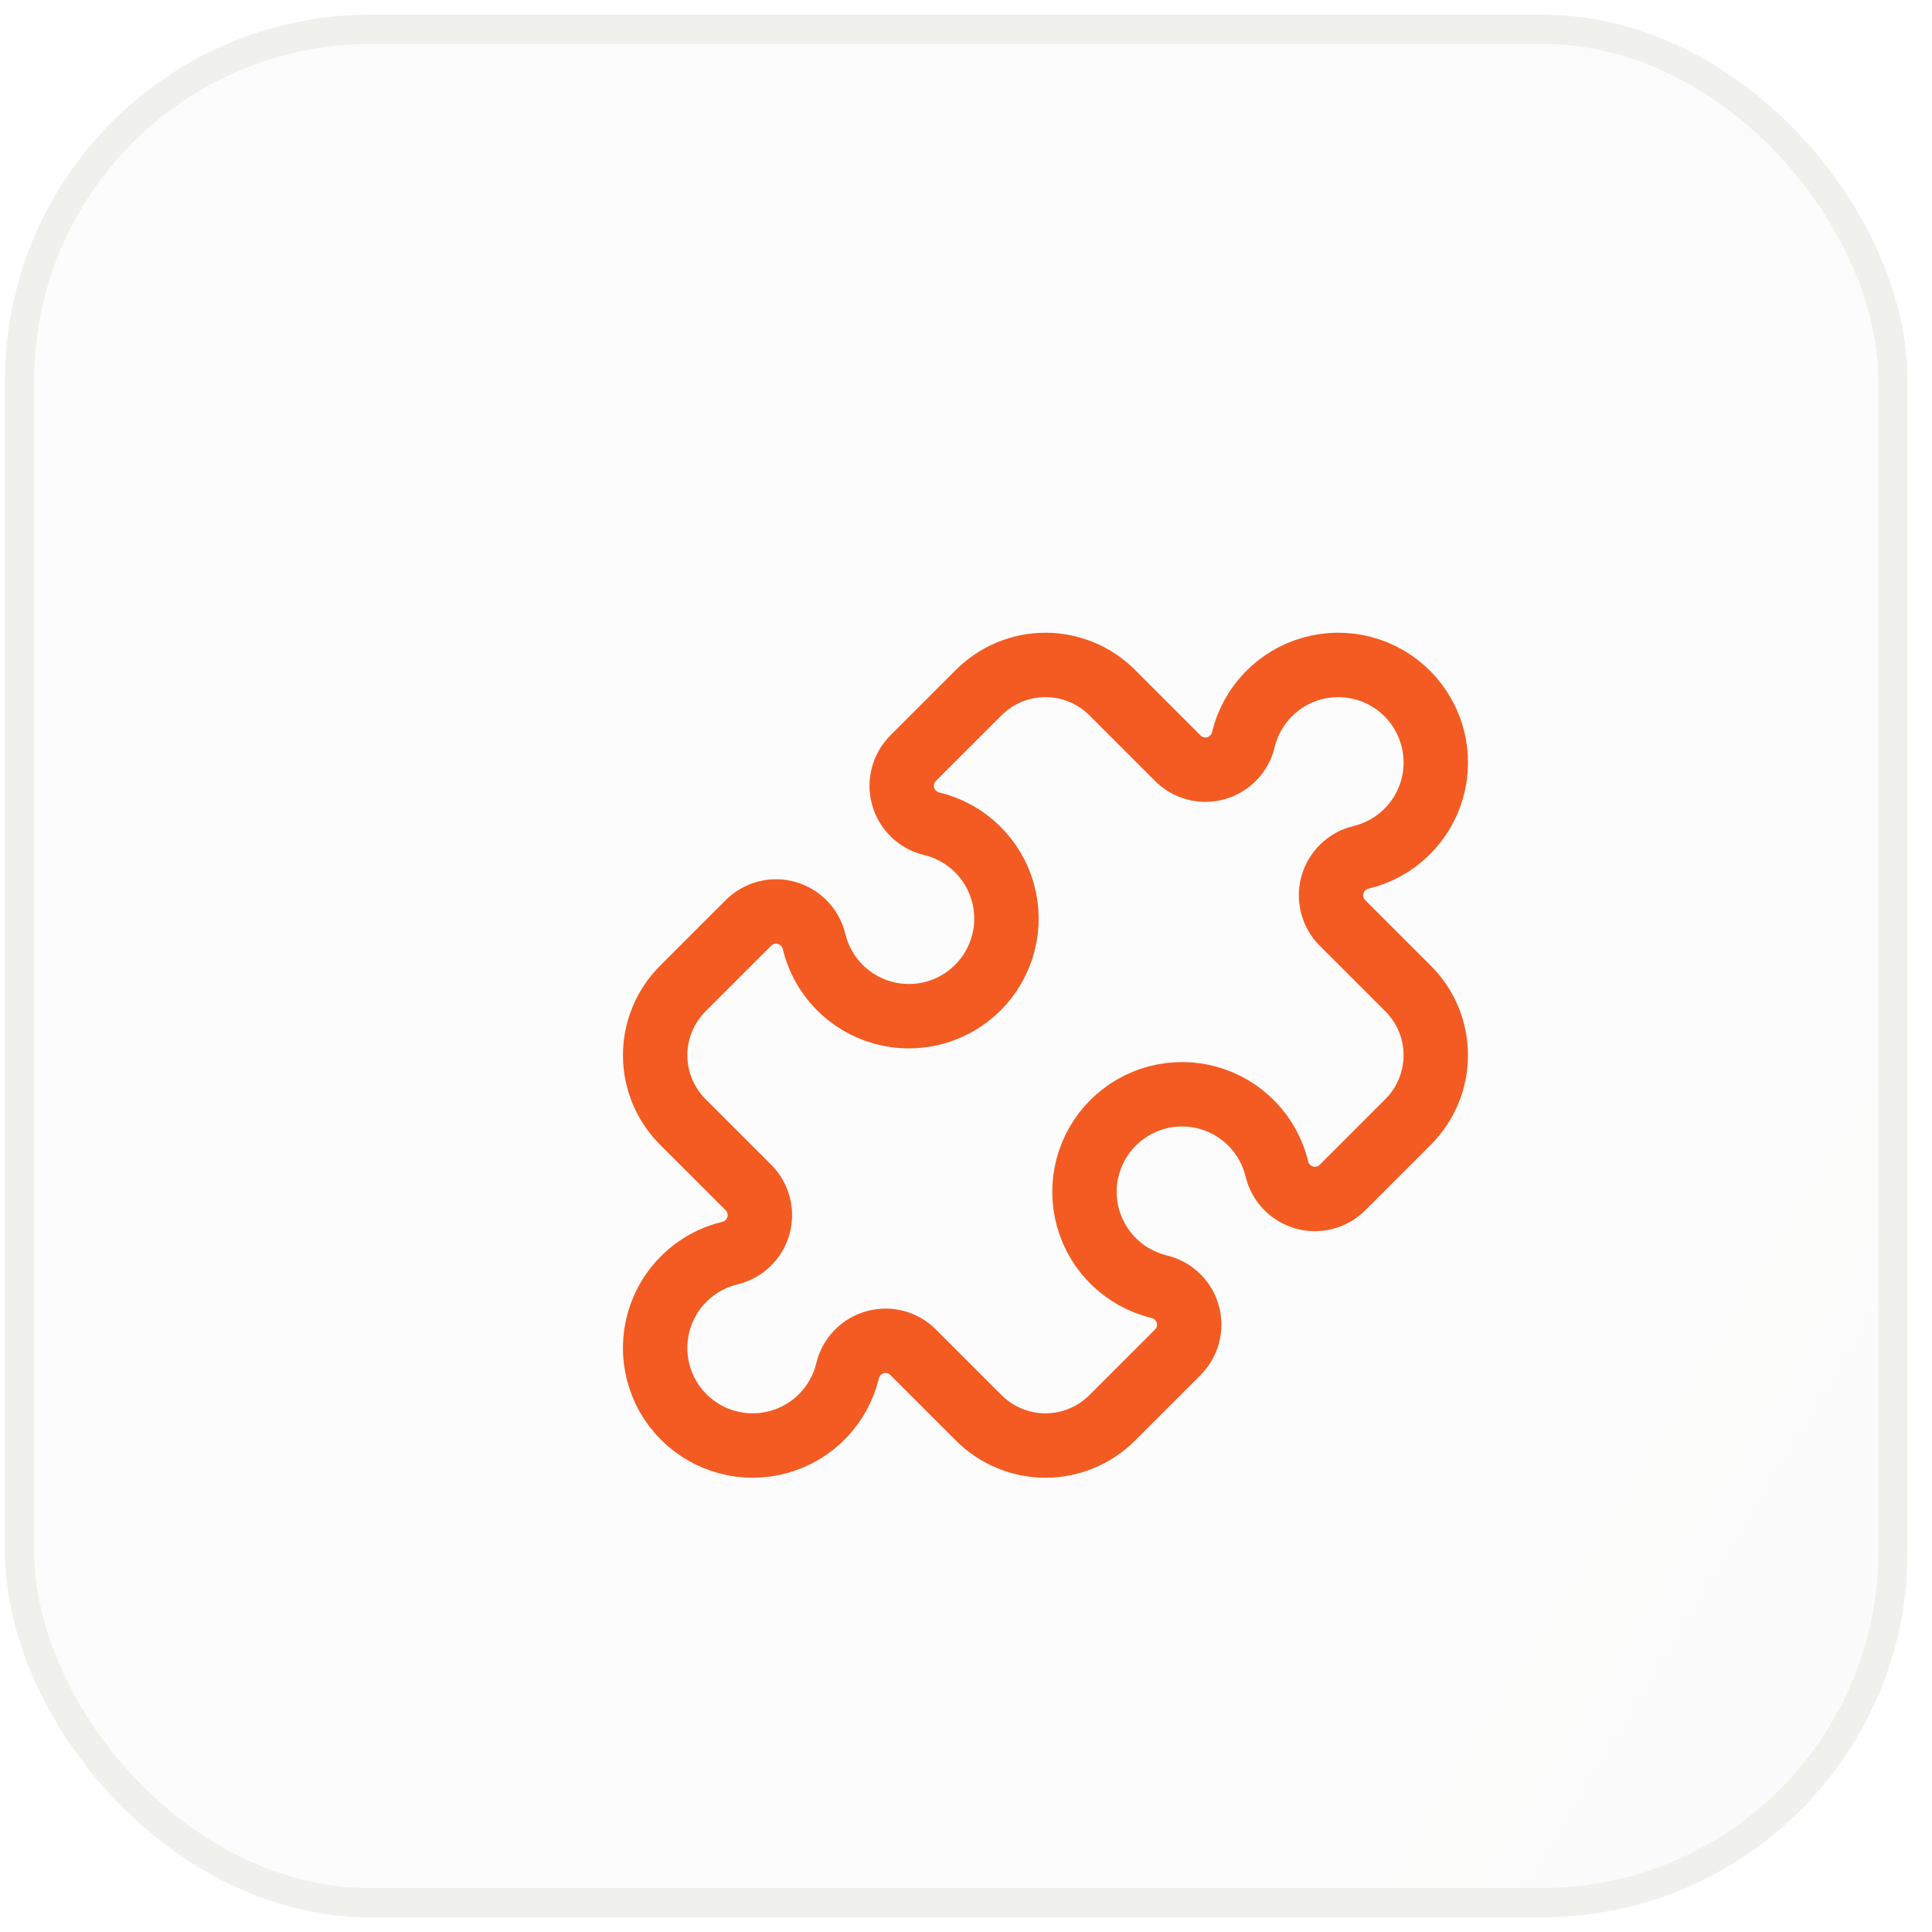 <svg width="66" height="66" viewBox="0 0 66 66" fill="none" xmlns="http://www.w3.org/2000/svg">
<g filter="url(#filter0_ii_2116_39812)">
<rect x="0.667" y="1" width="64" height="64" rx="12" fill="white"/>
<rect x="0.667" y="1" width="64" height="64" rx="12" fill="url(#paint0_linear_2116_39812)" fill-opacity="0.02"/>
<rect x="0.667" y="1" width="64" height="64" rx="12" stroke="#F0F0ED" stroke-linecap="round"/>
<g filter="url(#filter1_i_2116_39812)">
<path d="M37.187 22.853C37.354 23.021 37.563 23.141 37.793 23.201C38.022 23.261 38.264 23.259 38.492 23.194C38.72 23.13 38.927 23.006 39.091 22.835C39.256 22.664 39.371 22.452 39.426 22.221C39.565 21.645 39.854 21.116 40.265 20.689C40.676 20.262 41.193 19.952 41.763 19.792C42.334 19.631 42.937 19.625 43.51 19.775C44.083 19.924 44.606 20.224 45.025 20.643C45.444 21.062 45.744 21.585 45.893 22.159C46.043 22.732 46.037 23.335 45.876 23.905C45.715 24.476 45.405 24.993 44.977 25.403C44.55 25.814 44.021 26.103 43.445 26.241C43.215 26.297 43.003 26.412 42.832 26.576C42.661 26.741 42.537 26.948 42.472 27.176C42.408 27.404 42.406 27.645 42.465 27.875C42.525 28.104 42.645 28.314 42.813 28.481L45.057 30.724C45.356 31.023 45.593 31.378 45.755 31.768C45.917 32.159 46 32.577 46 33C46 33.423 45.917 33.841 45.755 34.232C45.593 34.622 45.356 34.977 45.057 35.276L42.813 37.52C42.645 37.688 42.436 37.808 42.207 37.868C41.977 37.928 41.736 37.925 41.508 37.861C41.28 37.797 41.073 37.672 40.908 37.501C40.744 37.33 40.628 37.119 40.573 36.888C40.435 36.312 40.145 35.783 39.734 35.356C39.324 34.929 38.807 34.619 38.236 34.458C37.666 34.298 37.063 34.292 36.49 34.441C35.917 34.591 35.394 34.891 34.975 35.31C34.556 35.729 34.256 36.252 34.107 36.826C33.957 37.399 33.963 38.002 34.124 38.572C34.285 39.142 34.595 39.659 35.022 40.07C35.449 40.48 35.978 40.77 36.554 40.908C36.785 40.963 36.997 41.079 37.168 41.243C37.339 41.407 37.463 41.614 37.527 41.843C37.592 42.071 37.594 42.312 37.534 42.542C37.474 42.771 37.354 42.98 37.187 43.148L34.943 45.391C34.644 45.69 34.289 45.927 33.898 46.088C33.508 46.25 33.089 46.334 32.666 46.334C32.244 46.334 31.825 46.25 31.435 46.088C31.044 45.927 30.689 45.69 30.39 45.391L28.146 43.147C27.979 42.979 27.77 42.859 27.54 42.799C27.311 42.739 27.069 42.741 26.841 42.806C26.613 42.87 26.406 42.994 26.242 43.165C26.077 43.336 25.962 43.548 25.907 43.779C25.768 44.355 25.479 44.884 25.068 45.311C24.657 45.738 24.14 46.048 23.57 46.208C22.999 46.369 22.396 46.375 21.823 46.225C21.25 46.076 20.727 45.776 20.308 45.357C19.889 44.938 19.589 44.414 19.44 43.841C19.29 43.268 19.296 42.665 19.457 42.095C19.618 41.524 19.928 41.007 20.355 40.597C20.783 40.186 21.312 39.897 21.888 39.759C22.119 39.703 22.33 39.588 22.501 39.423C22.672 39.259 22.796 39.052 22.861 38.824C22.925 38.596 22.927 38.355 22.867 38.125C22.808 37.896 22.688 37.686 22.52 37.519L20.276 35.276C19.977 34.977 19.74 34.622 19.578 34.232C19.416 33.841 19.333 33.423 19.333 33C19.333 32.577 19.416 32.159 19.578 31.768C19.74 31.378 19.977 31.023 20.276 30.724L22.52 28.48C22.687 28.312 22.897 28.192 23.126 28.132C23.356 28.072 23.597 28.075 23.825 28.139C24.053 28.203 24.26 28.328 24.425 28.499C24.589 28.67 24.705 28.881 24.76 29.112C24.898 29.688 25.188 30.217 25.598 30.644C26.009 31.071 26.526 31.381 27.097 31.542C27.667 31.703 28.27 31.708 28.843 31.559C29.416 31.409 29.939 31.109 30.358 30.69C30.777 30.271 31.077 29.748 31.226 29.174C31.376 28.601 31.37 27.998 31.209 27.428C31.048 26.858 30.738 26.341 30.311 25.93C29.884 25.52 29.355 25.23 28.779 25.092C28.548 25.037 28.336 24.921 28.165 24.757C27.994 24.593 27.87 24.386 27.806 24.157C27.741 23.929 27.739 23.688 27.799 23.458C27.859 23.229 27.979 23.02 28.146 22.852L30.39 20.609C30.689 20.311 31.044 20.073 31.435 19.912C31.825 19.75 32.244 19.667 32.666 19.667C33.089 19.667 33.508 19.75 33.898 19.912C34.289 20.073 34.644 20.311 34.943 20.609L37.187 22.853Z" stroke="#F35B22" stroke-width="2.2" stroke-linecap="round" stroke-linejoin="round"/>
</g>
</g>
<defs>
<filter id="filter0_ii_2116_39812" x="0.167" y="0.5" width="65" height="65" filterUnits="userSpaceOnUse" color-interpolation-filters="sRGB">
<feFlood flood-opacity="0" result="BackgroundImageFix"/>
<feBlend mode="normal" in="SourceGraphic" in2="BackgroundImageFix" result="shape"/>
<feColorMatrix in="SourceAlpha" type="matrix" values="0 0 0 0 0 0 0 0 0 0 0 0 0 0 0 0 0 0 127 0" result="hardAlpha"/>
<feOffset dy="-2"/>
<feComposite in2="hardAlpha" operator="arithmetic" k2="-1" k3="1"/>
<feColorMatrix type="matrix" values="0 0 0 0 0 0 0 0 0 0 0 0 0 0 0 0 0 0 0.04 0"/>
<feBlend mode="normal" in2="shape" result="effect1_innerShadow_2116_39812"/>
<feColorMatrix in="SourceAlpha" type="matrix" values="0 0 0 0 0 0 0 0 0 0 0 0 0 0 0 0 0 0 127 0" result="hardAlpha"/>
<feOffset dy="2"/>
<feComposite in2="hardAlpha" operator="arithmetic" k2="-1" k3="1"/>
<feColorMatrix type="matrix" values="0 0 0 0 1 0 0 0 0 1 0 0 0 0 1 0 0 0 0.42 0"/>
<feBlend mode="normal" in2="effect1_innerShadow_2116_39812" result="effect2_innerShadow_2116_39812"/>
</filter>
<filter id="filter1_i_2116_39812" x="18.232" y="18.567" width="31.917" height="31.915" filterUnits="userSpaceOnUse" color-interpolation-filters="sRGB">
<feFlood flood-opacity="0" result="BackgroundImageFix"/>
<feBlend mode="normal" in="SourceGraphic" in2="BackgroundImageFix" result="shape"/>
<feColorMatrix in="SourceAlpha" type="matrix" values="0 0 0 0 0 0 0 0 0 0 0 0 0 0 0 0 0 0 127 0" result="hardAlpha"/>
<feOffset dx="3.048" dy="3.048"/>
<feGaussianBlur stdDeviation="1.524"/>
<feComposite in2="hardAlpha" operator="arithmetic" k2="-1" k3="1"/>
<feColorMatrix type="matrix" values="0 0 0 0 0.467 0 0 0 0 0.212 0 0 0 0 0.11 0 0 0 0.25 0"/>
<feBlend mode="normal" in2="shape" result="effect1_innerShadow_2116_39812"/>
</filter>
<linearGradient id="paint0_linear_2116_39812" x1="52.25" y1="69.302" x2="8.844" y2="43.022" gradientUnits="userSpaceOnUse">
<stop stop-color="#484946"/>
<stop offset="1" stop-color="#6E6F6C"/>
</linearGradient>
</defs>
</svg>
